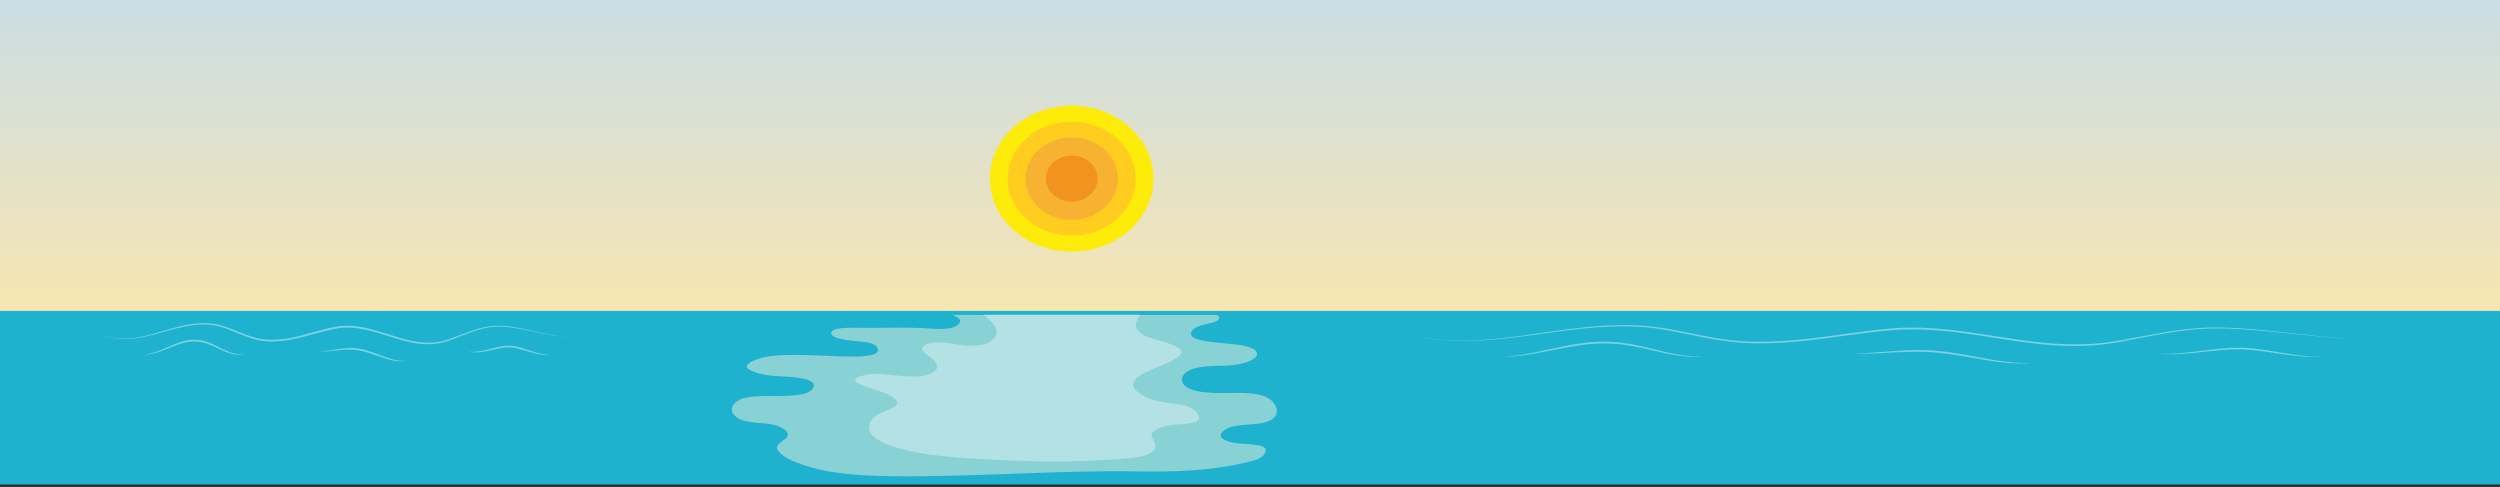 <svg xmlns="http://www.w3.org/2000/svg" xmlns:svg="http://www.w3.org/2000/svg" xmlns:xlink="http://www.w3.org/1999/xlink" id="svg897" x="0" y="0" enable-background="new 0 0 4114.8 802.3" version="1.1" viewBox="0 0 4114.8 802.3" xml:space="preserve"><rect x="0" y="0" width="4114.8" height="802.3" fill="#333333" stroke="none"/><g id="Réteg_2"><linearGradient id="SVGID_1_" x1="2161.098" x2="2161.098" y1="-60.525" y2="681.664" gradientTransform="matrix(2.007 0 0 1.171 -2279.717 -76.362)" gradientUnits="userSpaceOnUse"><stop style="stop-color:#bddbf3" id="stop2" offset="0"/><stop style="stop-color:#fce6ac" id="stop4" offset=".821"/></linearGradient><rect id="rect7" width="4114.8" height="797.3" x="0" y="-2" fill="url(#SVGID_1_)"/></g><rect style="fill:#1fb2ce" id="rect36" width="4114.8" height="285.6" x="0" y="511.7"/><g id="g42"><path style="fill:#88d2d6" id="path38" d="m 1578.2,533 c -11.2,12.2 -42.1,7.8 -59.4,7 -30.1,-1.4 -60.9,-0.3 -91,-0.3 -15.2,0 -31.5,-1.1 -46.5,0.9 -15.5,2 -18.5,11.1 -2.3,16 9.3,2.8 19.4,3.7 29.4,4.8 10.2,1.1 29,1.9 34.4,9 11.7,15.3 -22.7,16.6 -38.5,16.5 -35.2,-0.2 -70.5,-3.2 -105.7,-2.5 -13,0.2 -26.7,0.5 -39.2,3.1 -9,1.8 -41.3,11.7 -25.9,20.9 12.8,7.6 32.5,9.9 49.4,10.9 14.5,0.8 61.8,1.6 56.2,17.8 -6.1,17.6 -56.5,14.2 -77.3,14.7 -15.1,0.4 -35.7,0.3 -47.2,7.7 -16.1,10.4 -12.5,25 7.7,32.1 18.5,6.5 44.5,2.8 61.3,11 10.1,5 18.1,11.1 9.9,18.8 -6.6,6.2 -18.8,10.6 -13,19.8 5.3,8.3 16.4,14.2 28,19 48.2,19.9 107.3,23 163.3,23.6 134.3,1.4 268.2,-10.2 402.5,-7.9 58,1 113.4,-0.9 168.7,-13 11.5,-2.5 30.7,-6.1 36.8,-13.7 3.8,-4.8 6.7,-11.8 -2.9,-14.7 -11.4,-3.5 -24.8,-3.4 -37.1,-4.5 -15,-1.3 -40.2,-7.3 -26.7,-20.2 12.8,-12.2 43,-9.7 62.6,-13.2 21.2,-3.9 30.1,-13.8 24.1,-27.8 -5.3,-12.5 -19.6,-19.1 -39.3,-21.1 -30.5,-3.1 -65.7,2.7 -94.7,-5.1 -29.4,-7.9 -26.3,-30.2 3.5,-37.1 19,-4.4 39,-2.8 58.7,-4.4 13.5,-1.1 47.4,-9.2 39.9,-22.1 -7.2,-12.4 -50.6,-13.2 -67.4,-15.4 -11.1,-1.4 -40.5,-3.9 -40.3,-14.5 0.1,-6.4 8.1,-10.9 16.7,-13.4 5.9,-1.7 11.9,-3 17.9,-4.4 10.5,-2.6 16.4,-8.4 8.5,-13 H 1568 c 7.7,4 16.8,7.6 10.2,14.7 z"/><path style="fill:#b3e1e4" id="path40" d="m 1932.5,699 c 13,-1.3 46.5,-0.7 40.4,-14.4 -8,-18 -30.4,-18.8 -55,-22.2 -15.1,-2.1 -27.8,-5.8 -39,-12.7 -44.1,-27.5 29.1,-43.1 54.8,-58.5 36.7,-21.9 -31.4,-28.7 -50.2,-39.1 -20,-11.1 -15,-22.4 -6.7,-34 h -257.6 c 12.3,10.2 25.5,23 19.9,34.4 -6.6,13.5 -27.7,18.2 -48.2,16.3 -16.9,-1.5 -34.9,-6 -52,-5.2 -11.6,0.5 -27.3,6.3 -18.8,15.1 2.9,3 6.5,5.7 10,8.4 10.3,7.9 19,16.9 5.8,25.7 -21.2,14.1 -70.6,2.3 -96.5,2.5 -8.5,0.1 -43.6,5.7 -28.4,14.5 6.9,4 15,6.9 23.2,9.7 13.2,4.5 30.8,9.1 39.2,17.5 5.7,5.7 3.5,10.3 -4.6,14.5 -12.9,6.6 -28.7,10 -35,20.8 -7.4,12.8 -2.4,24.5 14.2,33.2 42.9,22.4 111.3,26.5 164.2,29.9 56.6,3.6 113.9,4.9 170.8,3.3 20.4,-0.6 40.8,-2.1 61.2,-3.3 21.5,-1.3 61.3,-4.7 57.3,-24.2 -1.2,-5.7 -9.5,-13.7 -4.7,-19.4 6.4,-7.8 23,-11.6 35.7,-12.8 z"/></g><g id="g60"><g style="opacity:.4" id="g46"><path style="fill:#fff" id="path44" d="m 2341.1,555.8 c 0,0 1.5,0.2 4.4,0.6 2.9,0.4 7.2,1.1 12.9,1.7 11.3,1.3 27.9,2.7 49.1,2.6 21.2,0 46.9,-1.8 76.2,-5.4 29.3,-3.5 62.2,-9 98.3,-13.6 18.1,-2.3 36.9,-4.3 56.5,-5.5 19.6,-1.1 39.9,-1.5 60.8,-0.3 2.6,0.2 5.2,0.3 7.8,0.5 l 2,0.1 2,0.2 c 1.3,0.1 2.6,0.3 3.9,0.4 5.2,0.5 10.5,1.3 15.9,1.9 10.6,1.5 21.3,3.4 32,5.5 21.5,4.1 43.3,9.1 65.7,12.6 11.2,1.8 22.5,3.3 34,4.2 2.9,0.3 5.7,0.4 8.6,0.6 l 4.3,0.2 1.1,0.1 c 0.3,0 0.7,0 1.1,0 h 2.2 c 2.9,0 5.8,0.1 8.7,0.1 l 4.4,0.1 h 4.4 c 23.3,-0.1 47,-1.5 70.6,-4 47.4,-4.9 95.2,-13.6 143.6,-17.7 6,-0.6 12.1,-0.8 18.2,-1.2 6.1,-0.1 12.2,-0.4 18.2,-0.3 6.1,-0.1 12.1,0.2 18.2,0.3 6.1,0.3 12.1,0.6 18.1,1 24.2,1.7 48.1,4.9 71.7,8.4 23.6,3.6 47,7.5 70.1,10.7 11.6,1.6 23.1,3 34.6,4.2 11.5,1.1 22.9,2 34.2,2.5 11.3,0.4 22.6,0.6 33.7,0.3 2.8,-0.1 5.6,-0.2 8.3,-0.4 1.4,-0.1 2.8,-0.1 4.1,-0.2 1.4,-0.1 2.8,-0.2 4.1,-0.3 2.7,-0.2 5.5,-0.4 8.2,-0.6 2.7,-0.3 5.4,-0.6 8.2,-0.9 1.4,-0.1 2.7,-0.3 4.1,-0.4 1.3,-0.2 2.7,-0.4 4,-0.6 2.7,-0.4 5.4,-0.7 8,-1.1 5.3,-0.9 10.7,-1.7 15.9,-2.6 10.5,-1.8 20.9,-3.8 31.1,-5.7 20.5,-3.9 40.4,-7.7 59.9,-10.3 19.5,-2.7 38.4,-4.3 56.6,-4.5 2.3,0 4.5,0 6.8,0 2.3,0 4.5,-0.1 6.7,0 4.5,0.1 8.9,0.2 13.2,0.3 4.3,0.2 8.6,0.4 12.9,0.6 4.2,0.3 8.4,0.5 12.6,0.8 16.5,1.2 32.2,2.7 46.9,4.2 29.4,3.1 55,6.2 76.1,8.3 21.1,2.1 37.7,3.4 49.1,4.1 5.7,0.4 10,0.5 13,0.7 2.9,0.1 4.4,0.2 4.4,0.2 0,0 -1.5,-0.1 -4.4,-0.2 -2.9,-0.1 -7.3,-0.2 -13,-0.6 -11.4,-0.6 -28,-1.7 -49.1,-3.7 -21.1,-1.9 -46.7,-4.9 -76.1,-7.7 -14.7,-1.4 -30.4,-2.8 -46.9,-3.9 -16.5,-1 -33.9,-1.9 -52.1,-1.5 -18.1,0.3 -37,2 -56.4,4.7 -19.4,2.7 -39.3,6.6 -59.7,10.6 -10.2,2 -20.6,4 -31.1,5.9 -5.3,1 -10.6,1.8 -15.9,2.7 -2.7,0.4 -5.4,0.8 -8.1,1.2 -1.4,0.2 -2.7,0.4 -4.1,0.6 -1.4,0.2 -2.7,0.3 -4.1,0.5 -2.7,0.3 -5.5,0.6 -8.2,0.9 -2.7,0.2 -5.5,0.4 -8.3,0.7 -1.4,0.1 -2.8,0.2 -4.2,0.3 -1.4,0.1 -2.8,0.1 -4.2,0.2 -2.8,0.1 -5.6,0.3 -8.4,0.4 -11.2,0.3 -22.5,0.2 -33.9,-0.2 -11.4,-0.5 -22.8,-1.3 -34.3,-2.5 -11.5,-1.2 -23.1,-2.6 -34.7,-4.2 -23.2,-3.2 -46.6,-7.1 -70.1,-10.6 -23.6,-3.5 -47.4,-6.7 -71.5,-8.3 -6,-0.5 -12,-0.7 -18.1,-1 -6,-0.1 -12.1,-0.4 -18.1,-0.3 -6,-0.1 -12.1,0.2 -18.1,0.3 -6,0.3 -12,0.6 -18.1,1.2 -24.1,2.1 -48.1,5.2 -72.1,8.4 -23.9,3.3 -47.8,6.6 -71.5,9.1 -23.8,2.5 -47.5,3.8 -70.9,3.9 h -4.4 l -4.4,-0.1 c -2.9,-0.1 -5.8,-0.1 -8.7,-0.2 h -2.2 c -0.4,0 -0.7,0 -1.1,0 l -1.1,-0.1 -4.4,-0.3 c -2.9,-0.2 -5.8,-0.3 -8.7,-0.6 -11.6,-0.9 -22.9,-2.5 -34.2,-4.2 -11.3,-1.8 -22.3,-3.9 -33.3,-6.2 -11,-2.2 -21.8,-4.5 -32.5,-6.6 -10.7,-2.1 -21.3,-4 -31.9,-5.6 -5.3,-0.7 -10.5,-1.5 -15.8,-2 -1.3,-0.1 -2.6,-0.3 -3.9,-0.4 l -1.9,-0.2 -2,-0.1 c -2.6,-0.2 -5.2,-0.4 -7.8,-0.5 -20.8,-1.3 -41,-1 -60.6,0.1 -19.5,1.1 -38.4,3.1 -56.4,5.3 -18,2.2 -35.3,4.7 -51.7,7 -16.4,2.3 -32,4.4 -46.7,6 -29.4,3.4 -55.1,4.9 -76.4,4.8 -21.2,-0.1 -37.9,-1.6 -49.1,-2.9 -5.7,-0.6 -9.9,-1.3 -12.9,-1.8 -2.4,-0.5 -3.9,-0.7 -3.9,-0.7 z"/></g><g style="opacity:.4" id="g50"><path style="fill:#fff" id="path48" d="m 2476.1,587 c 0,0 1.3,-0.1 3.8,-0.3 2.4,-0.2 6,-0.4 10.6,-1 2.3,-0.3 4.8,-0.5 7.5,-0.9 2.7,-0.4 5.7,-0.8 8.8,-1.3 3.1,-0.5 6.5,-1.1 10,-1.7 3.5,-0.7 7.2,-1.4 11.1,-2.1 7.7,-1.6 16,-3.3 24.8,-5.3 8.8,-1.9 18.1,-4 27.8,-5.8 9.7,-1.9 19.7,-3.5 30,-4.6 2.6,-0.3 5.2,-0.5 7.8,-0.8 2.6,-0.2 5.2,-0.3 7.8,-0.5 2.6,-0.2 5.2,-0.2 7.9,-0.3 l 4,-0.1 c 0.7,0 1.3,0 2,0 h 2 c 2.6,0.1 5.2,0.1 7.9,0.2 l 2,0.1 2,0.1 3.9,0.3 c 5.3,0.3 10.4,1 15.6,1.6 10.3,1.5 20.3,3.4 29.9,5.6 9.6,2.2 18.8,4.6 27.5,6.7 4.4,1.1 8.6,2.1 12.7,3 2.1,0.4 4.1,0.9 6.1,1.3 2,0.4 4,0.8 5.9,1.2 3.9,0.7 7.5,1.4 11.1,1.9 3.5,0.5 6.9,1.1 10.1,1.3 1.6,0.2 3.1,0.3 4.6,0.5 1.5,0.1 2.9,0.3 4.3,0.4 2.8,0.1 5.3,0.3 7.6,0.4 2.3,0.2 4.3,0.1 6.1,0.2 1.8,0 3.3,0 4.5,0 2.5,0 3.8,0 3.8,0 0,0 -1.3,0 -3.8,0.1 -1.2,0 -2.7,0.1 -4.5,0.2 -1.8,0.1 -3.8,0.2 -6.1,0.1 -2.3,0 -4.8,-0.1 -7.6,-0.2 -1.4,0 -2.8,-0.1 -4.3,-0.2 -1.5,-0.1 -3,-0.2 -4.6,-0.3 -3.2,-0.2 -6.6,-0.6 -10.1,-1 -3.6,-0.3 -7.3,-1 -11.2,-1.6 -2,-0.3 -3.9,-0.7 -5.9,-1.1 -2,-0.4 -4.1,-0.8 -6.2,-1.2 -4.1,-0.9 -8.5,-1.8 -12.8,-2.8 -8.8,-2 -18,-4.1 -27.6,-6.3 -9.6,-2.1 -19.5,-3.9 -29.7,-5.3 -5.1,-0.6 -10.2,-1.3 -15.4,-1.5 l -3.9,-0.3 -1.9,-0.1 h -2 c -2.6,-0.1 -5.2,-0.1 -7.9,-0.2 l -2,-0.1 c -0.6,0 -1.3,0 -1.9,0 l -3.9,0.1 c -2.6,0.1 -5.2,0.1 -7.8,0.3 -2.6,0.2 -5.2,0.3 -7.8,0.5 -2.6,0.3 -5.1,0.5 -7.7,0.8 -10.2,1.2 -20.2,2.6 -29.9,4.4 -9.6,1.7 -19,3.6 -27.8,5.3 -8.8,1.8 -17.2,3.4 -24.9,4.8 -3.9,0.7 -7.6,1.3 -11.1,1.9 -3.6,0.5 -6.9,1 -10.1,1.4 -3.2,0.4 -6.1,0.7 -8.9,1 -2.8,0.3 -5.3,0.5 -7.6,0.7 -1.1,0.1 -2.2,0.2 -3.2,0.3 -1,0.1 -2,0.1 -2.9,0.1 -1.8,0.1 -3.3,0.1 -4.5,0.2 -2.7,-0.2 -4,-0.1 -4,-0.1 z"/></g><g style="opacity:.4" id="g54"><path style="fill:#fff" id="path52" d="m 3052.7,581.8 c 0,0 1.1,0 3.3,-0.1 2.1,-0.1 5.3,-0.2 9.3,-0.4 4,-0.2 8.8,-0.5 14.4,-0.8 5.5,-0.4 11.8,-0.8 18.6,-1.3 6.8,-0.5 14.2,-1 22,-1.6 7.8,-0.5 16.1,-1.1 24.7,-1.3 8.6,-0.3 17.4,-0.4 26.5,0 1.1,0 2.3,0.1 3.4,0.1 1.1,0.1 2.3,0.1 3.4,0.2 2.3,0.2 4.5,0.2 6.8,0.5 2.3,0.2 4.6,0.4 6.8,0.7 l 6.8,0.7 3.4,0.4 3.4,0.5 c 2.3,0.3 4.5,0.6 6.8,0.9 4.5,0.7 9,1.4 13.4,2.1 8.9,1.5 17.6,3.2 26,4.7 8.4,1.6 16.5,3.1 24.2,4.4 3.9,0.6 7.6,1.3 11.3,1.8 3.6,0.5 7.2,1.1 10.6,1.5 3.4,0.4 6.6,0.8 9.7,1.1 3.1,0.3 6,0.7 8.8,0.8 2.8,0.2 5.4,0.4 7.8,0.5 2.4,0.1 4.6,0.1 6.6,0.2 1,0 1.9,0.1 2.8,0.1 0.9,0 1.7,0 2.5,0 1.5,0 2.9,0 3.9,0 2.1,0 3.3,0 3.3,0 0,0 -1.1,0.1 -3.3,0.2 -1.1,0.1 -2.4,0.1 -3.9,0.2 -0.8,0 -1.6,0.1 -2.5,0.1 -0.9,0 -1.8,0 -2.8,0 -2,0 -4.2,0 -6.6,0.1 -2.4,0 -5,-0.1 -7.8,-0.2 -5.6,-0.2 -11.8,-0.6 -18.7,-1.3 -3.4,-0.3 -7,-0.8 -10.6,-1.2 -3.7,-0.5 -7.4,-1 -11.3,-1.6 -7.8,-1.2 -15.9,-2.5 -24.4,-4 -8.4,-1.5 -17.1,-3 -26,-4.4 -4.4,-0.8 -8.9,-1.4 -13.4,-2.1 -2.2,-0.3 -4.5,-0.6 -6.7,-0.9 l -3.4,-0.4 -3.4,-0.4 -6.8,-0.8 c -2.3,-0.2 -4.5,-0.4 -6.8,-0.7 -2.2,-0.3 -4.5,-0.3 -6.7,-0.5 -1.1,-0.1 -2.2,-0.1 -3.4,-0.2 -1.1,0 -2.2,-0.1 -3.4,-0.1 -4.5,-0.2 -8.9,-0.3 -13.3,-0.3 -4.4,0 -8.7,0 -13,0.1 -17.1,0.3 -33,1.2 -46.7,1.9 -6.8,0.4 -13.1,0.6 -18.7,0.8 -5.6,0.2 -10.4,0.3 -14.4,0.3 -4,0.1 -7.1,0 -9.3,0 -2,-0.3 -3.2,-0.3 -3.2,-0.3 z"/></g><g style="opacity:.4" id="g58"><path style="fill:#fff" id="path56" d="m 3547.6,581.8 c 0,0 1.1,0.1 3.1,0.2 1,0.1 2.2,0.1 3.7,0.2 0.7,0 1.5,0.1 2.4,0.1 0.8,0 1.7,0 2.7,0 1.9,0 4,0.1 6.2,0.1 2.3,-0.1 4.7,-0.1 7.3,-0.2 2.6,0 5.4,-0.3 8.3,-0.4 2.9,-0.1 6,-0.4 9.2,-0.7 6.4,-0.5 13.4,-1.3 20.7,-2.2 7.3,-0.9 15.1,-1.9 23.1,-2.9 8,-1 16.3,-2 24.8,-2.7 8.5,-0.7 17.1,-1.1 25.8,-1.1 2.2,0 4.3,0.1 6.5,0.2 l 3.2,0.1 c 1.1,0.1 2.2,0.2 3.2,0.2 2.1,0.2 4.3,0.3 6.4,0.5 2.1,0.2 4.3,0.4 6.4,0.6 8.5,0.9 16.7,2.1 24.7,3.4 8,1.3 15.7,2.6 22.9,3.8 7.3,1.2 14.2,2.3 20.6,3.2 1.6,0.2 3.2,0.4 4.7,0.6 1.5,0.2 3,0.3 4.5,0.5 2.9,0.4 5.7,0.6 8.3,0.8 2.6,0.3 5.1,0.4 7.3,0.5 2.3,0.2 4.3,0.2 6.2,0.2 1.9,0 3.6,0.1 5,0.1 1.5,0 2.7,0 3.7,-0.1 2,0 3.1,0 3.1,0 0,0 -1.1,0.1 -3.1,0.2 -1,0.1 -2.2,0.2 -3.7,0.2 -1.5,0.1 -3.1,0.1 -5,0.1 -1.9,0 -4,0.1 -6.2,0 -2.3,-0.1 -4.7,0 -7.4,-0.2 -2.6,-0.1 -5.4,-0.3 -8.4,-0.5 -1.5,-0.1 -3,-0.3 -4.5,-0.4 -1.5,-0.2 -3.1,-0.3 -4.7,-0.5 -12.9,-1.4 -27.8,-3.7 -43.7,-6.1 -8,-1.2 -16.2,-2.2 -24.6,-3.1 -2.1,-0.2 -4.2,-0.4 -6.3,-0.6 -2.1,-0.2 -4.3,-0.3 -6.4,-0.5 -1.1,-0.1 -2.2,-0.2 -3.2,-0.2 l -3.2,-0.1 c -2.1,0 -4.3,-0.2 -6.4,-0.2 -8.6,0 -17.1,0.3 -25.5,1 -8.4,0.7 -16.7,1.5 -24.7,2.4 -8,0.9 -15.8,1.7 -23.1,2.5 -7.4,0.7 -14.3,1.3 -20.8,1.7 -6.5,0.4 -12.4,0.6 -17.6,0.5 -2.6,0 -5.1,0 -7.4,-0.1 -2.3,-0.1 -4.4,-0.2 -6.2,-0.3 -0.9,-0.1 -1.8,-0.1 -2.7,-0.1 -0.8,-0.1 -1.6,-0.2 -2.3,-0.2 -1.5,-0.2 -2.7,-0.3 -3.7,-0.4 -2.1,0 -3.2,-0.1 -3.2,-0.1 z"/></g></g><g id="g236"><g style="opacity:.4" id="g222"><path style="fill:#fff" id="path220" d="m 171.5,552.5 c 0,0 0.7,0.2 2.2,0.6 1.4,0.4 3.5,1.1 6.3,1.7 5.6,1.3 13.9,2.6 24.7,2.6 5.3,-0.1 11.3,-0.4 17.6,-1.4 6.4,-0.9 13.2,-2.3 20.5,-4.1 14.5,-3.5 30.5,-8.9 48.3,-13.5 8.9,-2.3 18.3,-4.3 28.2,-5.5 2.5,-0.3 5,-0.6 7.5,-0.7 1.3,-0.1 2.5,-0.2 3.8,-0.2 1.3,0 2.6,-0.1 3.9,-0.1 1.3,-0.1 2.6,0 3.9,0 1.3,0 2.6,0.1 3.9,0.1 1.3,0.1 2.6,0.2 3.9,0.3 l 2,0.2 2,0.3 c 1.3,0.2 2.6,0.3 4,0.5 1.3,0.3 2.6,0.5 4,0.8 1.3,0.2 2.6,0.6 3.9,0.9 1.3,0.4 2.7,0.7 3.9,1.1 5.2,1.5 10.4,3.4 15.6,5.4 10.3,4 20.6,8.7 31.5,12.2 2.7,0.9 5.5,1.7 8.2,2.4 1.4,0.3 2.8,0.7 4.2,1 1.4,0.4 2.8,0.5 4.2,0.8 l 2.1,0.4 2.1,0.3 2.2,0.2 1.1,0.1 c 0.1,0 0.2,0 0.2,0 h 0.3 0.6 c 1.5,0.1 2.9,0.1 4.4,0.2 l 2.2,0.1 c 0.7,0 1.5,0 2.2,0 11.7,-0.1 23.5,-1.4 35.3,-3.9 23.5,-4.9 46.6,-13.4 71,-17.7 l 2.3,-0.4 1.1,-0.2 1.2,-0.1 4.7,-0.5 c 3.1,-0.2 6.2,-0.4 9.3,-0.3 3.1,-0.1 6.2,0.2 9.3,0.4 l 4.6,0.5 c 1.5,0.1 3.1,0.4 4.6,0.6 12.2,1.8 24,5 35.6,8.5 11.6,3.5 22.9,7.4 34.2,10.6 5.7,1.6 11.3,3 17,4.2 5.7,1.1 11.4,2 17,2.6 5.7,0.5 11.3,0.6 16.9,0.3 1.4,-0.1 2.8,-0.2 4.2,-0.4 l 2.1,-0.2 2,-0.3 c 1.4,-0.2 2.7,-0.4 4.1,-0.6 1.3,-0.3 2.7,-0.6 4,-0.9 0.7,-0.2 1.3,-0.3 2,-0.4 l 2,-0.6 c 1.3,-0.4 2.6,-0.7 3.9,-1.1 2.6,-0.9 5.2,-1.7 7.7,-2.6 5.1,-1.8 10.1,-3.7 15,-5.5 9.8,-3.8 19.4,-7.5 29,-10.2 9.6,-2.7 19.1,-4.4 28.4,-4.8 2.3,-0.1 4.6,-0.1 6.9,-0.1 2.3,0.1 4.5,0.2 6.7,0.3 2.2,0.2 4.4,0.4 6.5,0.6 2.1,0.3 4.3,0.5 6.3,0.8 8.3,1.2 16.1,2.7 23.5,4.2 14.6,3.1 27.3,6.2 37.8,8.3 10.5,2.1 18.8,3.5 24.5,4.1 1.4,0.2 2.7,0.3 3.8,0.4 1.1,0.1 2,0.2 2.7,0.3 1.5,0.1 2.2,0.2 2.2,0.2 0,0 -0.8,-0.1 -2.2,-0.2 -0.7,-0.1 -1.7,-0.1 -2.8,-0.2 -1.1,-0.1 -2.4,-0.2 -3.8,-0.4 -5.7,-0.6 -14.1,-1.7 -24.6,-3.7 -10.5,-2 -23.2,-4.9 -37.9,-7.8 -7.3,-1.4 -15.1,-2.8 -23.4,-3.9 -2.1,-0.2 -4.2,-0.5 -6.3,-0.7 -2.1,-0.2 -4.3,-0.4 -6.5,-0.5 -2.2,-0.1 -4.4,-0.2 -6.6,-0.3 -2.2,0 -4.5,0.1 -6.8,0.2 -9.1,0.5 -18.5,2.2 -28,5 -9.5,2.8 -19,6.6 -28.8,10.4 -4.9,1.9 -9.9,3.9 -15,5.7 -2.6,1 -5.1,1.8 -7.7,2.7 -1.3,0.4 -2.7,0.8 -4,1.2 l -2,0.6 c -0.7,0.2 -1.4,0.3 -2,0.5 -1.4,0.3 -2.7,0.6 -4.1,0.9 -1.4,0.2 -2.8,0.5 -4.2,0.7 l -2.1,0.3 -2.1,0.2 c -1.4,0.1 -2.8,0.3 -4.3,0.4 -5.7,0.3 -11.5,0.2 -17.3,-0.2 -5.8,-0.5 -11.6,-1.4 -17.3,-2.6 -5.8,-1.2 -11.5,-2.6 -17.2,-4.2 -11.4,-3.2 -22.8,-7 -34.3,-10.5 -11.5,-3.5 -23.2,-6.6 -35.2,-8.3 -1.5,-0.2 -3,-0.4 -4.5,-0.6 l -4.5,-0.4 c -3,-0.2 -6,-0.4 -9.1,-0.3 -3,-0.1 -6,0.2 -9,0.3 l -4.5,0.5 -1.1,0.1 -1.1,0.2 -2.3,0.4 c -12,2.1 -23.8,5.2 -35.6,8.4 -11.8,3.2 -23.5,6.6 -35.4,9 -11.9,2.5 -23.9,3.9 -35.9,3.9 -1.5,0 -3,0 -4.4,-0.1 -1.5,-0.1 -2.9,-0.1 -4.4,-0.2 h -0.6 -0.3 c -0.2,0 -0.2,0 -0.3,0 l -1.1,-0.1 -2.2,-0.3 -2.2,-0.3 -2.2,-0.4 c -1.4,-0.3 -2.9,-0.5 -4.3,-0.8 -1.4,-0.3 -2.9,-0.7 -4.3,-1 -2.8,-0.8 -5.6,-1.6 -8.4,-2.5 -5.5,-1.8 -10.8,-3.9 -16.1,-6 -5.2,-2.1 -10.4,-4.3 -15.5,-6.4 -10.2,-4.1 -20.4,-7.6 -30.8,-8.9 l -1.9,-0.3 -1.9,-0.2 c -1.3,-0.1 -2.6,-0.2 -3.9,-0.3 -1.3,0 -2.6,-0.1 -3.8,-0.1 -1.3,0 -2.5,-0.1 -3.8,-0.1 -1.3,0 -2.5,0 -3.8,0.1 -1.3,0 -2.5,0.1 -3.8,0.2 -2.5,0.1 -5,0.4 -7.4,0.6 -9.8,1.1 -19.1,3.1 -28,5.2 -8.9,2.2 -17.4,4.7 -25.4,6.9 -8.1,2.3 -15.7,4.3 -23,6 -7.3,1.7 -14.2,3 -20.6,3.8 -6.4,0.9 -12.4,1.1 -17.8,1.2 -10.8,0 -19.1,-1.6 -24.7,-3 -2.8,-0.6 -4.9,-1.4 -6.3,-1.8 -1.5,-0.6 -2.3,-0.8 -2.3,-0.8 z"/></g><g style="opacity:.4" id="g226"><path style="fill:#fff" id="path224" d="m 238.5,583.7 c 0,0 0.7,-0.1 1.9,-0.3 1.2,-0.2 3.1,-0.5 5.4,-1.1 1.1,-0.3 2.4,-0.5 3.8,-0.9 1.4,-0.4 2.8,-0.8 4.4,-1.3 1.5,-0.5 3.2,-1.1 4.9,-1.7 1.7,-0.7 3.5,-1.4 5.4,-2.1 3.7,-1.5 7.7,-3.3 12,-5.1 4.2,-1.9 8.7,-3.8 13.5,-5.7 4.7,-1.9 9.8,-3.5 15,-4.7 5.2,-1.3 10.8,-1.8 16.3,-1.8 5.5,0.1 11,1 16.2,2.5 5.2,1.5 10.1,3.5 14.7,5.7 4.6,2.1 8.9,4.4 13.1,6.5 4.1,2 8.1,3.9 11.8,5.4 3.7,1.5 7.2,2.6 10.4,3.3 3.2,0.7 6,1.1 8.3,1.3 1.2,0.1 2.2,0.2 3.1,0.2 0.9,0.1 1.7,0.1 2.3,0 1.3,0 1.9,0 1.9,0 0,0 -0.7,0.1 -1.9,0.2 -0.6,0.1 -1.4,0.1 -2.3,0.2 -0.5,0 -1,0 -1.5,0.1 -0.5,0 -1.1,0 -1.7,0 -2.4,0 -5.3,-0.3 -8.5,-0.8 -3.3,-0.5 -6.9,-1.4 -10.8,-2.8 -3.9,-1.3 -7.9,-3 -12.2,-5 -4.2,-1.9 -8.6,-4.1 -13.2,-6.1 -2.3,-1 -4.6,-2 -7,-2.9 -2.4,-0.9 -4.9,-1.7 -7.4,-2.4 -5,-1.4 -10.2,-2.2 -15.5,-2.3 -5.2,0 -10.5,0.4 -15.6,1.6 -5.1,1.2 -10,2.6 -14.7,4.4 -4.7,1.7 -9.2,3.5 -13.5,5.2 -4.3,1.7 -8.4,3.3 -12.2,4.7 -1.9,0.7 -3.8,1.3 -5.5,1.9 -1.8,0.5 -3.5,1 -5.1,1.5 -1.6,0.4 -3.1,0.7 -4.5,1.1 -1.4,0.3 -2.7,0.5 -3.9,0.7 -2.3,0.5 -4.2,0.5 -5.4,0.6 -1.3,-0.2 -2,-0.1 -2,-0.1 z"/></g><g style="opacity:.4" id="g230"><path style="fill:#fff" id="path228" d="m 524.5,578.5 c 0,0 0.6,0 1.7,-0.1 1.1,-0.1 2.7,-0.2 4.7,-0.4 4,-0.4 9.7,-1.1 16.5,-2.2 3.4,-0.5 7.1,-1.1 11,-1.6 3.9,-0.5 8.1,-1 12.4,-1.3 1.1,-0.1 2.2,-0.1 3.3,-0.1 1.1,0 2.2,-0.1 3.3,-0.1 1.1,0 2.3,0 3.4,0 1.1,0.1 2.3,0.2 3.4,0.2 4.6,0.4 9.3,1.3 13.7,2.3 4.5,1.1 9,2.5 13.3,3.9 4.3,1.4 8.5,3.1 12.5,4.6 4,1.5 7.9,3 11.6,4.3 1.9,0.6 3.7,1.2 5.4,1.8 1.8,0.5 3.5,1.1 5.1,1.5 3.3,0.9 6.4,1.5 9.1,1.9 1.4,0.2 2.7,0.3 3.9,0.5 1.2,0.1 2.3,0.1 3.3,0.2 0.5,0 1,0.1 1.4,0.1 0.4,0 0.9,0 1.3,0 0.8,0 1.4,0 2,0 1.1,0 1.7,0 1.7,0 0,0 -0.6,0.1 -1.6,0.2 -0.5,0.1 -1.2,0.1 -2,0.2 -0.4,0 -0.8,0.1 -1.3,0.1 -0.4,0 -0.9,0 -1.4,0 -1,0 -2.1,0 -3.4,0.1 -1.2,0 -2.5,-0.1 -3.9,-0.2 -2.8,-0.2 -6,-0.7 -9.4,-1.4 -1.7,-0.3 -3.5,-0.8 -5.3,-1.2 -1.8,-0.5 -3.7,-1 -5.6,-1.6 -3.8,-1.2 -7.8,-2.5 -11.8,-3.9 -4.1,-1.4 -8.3,-2.9 -12.5,-4.3 -4.3,-1.5 -8.6,-2.7 -13,-3.8 -4.5,-1.1 -8.9,-2 -13.3,-2.4 -4.4,-0.4 -8.8,-0.4 -13.1,-0.3 -4.3,0.1 -8.4,0.5 -12.3,0.8 -3.9,0.4 -7.6,0.8 -11.1,1.1 -6.9,0.7 -12.6,1 -16.7,1.1 -2,0.1 -3.6,0 -4.7,0 -1,0 -1.6,0 -1.6,0 z"/></g><g style="opacity:.4" id="g234"><path style="fill:#fff" id="path232" d="m 770,578.5 c 0,0 0.5,0.1 1.5,0.2 0.5,0.1 1.1,0.1 1.9,0.2 0.4,0 0.8,0.1 1.2,0.1 0.4,0 0.9,0 1.3,0 0.9,0 2,0 3.1,0.1 1.1,-0.1 2.4,-0.1 3.7,-0.2 2.6,-0.2 5.5,-0.6 8.7,-1.1 3.2,-0.6 6.6,-1.4 10.2,-2.2 3.6,-0.9 7.4,-1.9 11.3,-2.9 3.9,-1 8.1,-2 12.3,-2.7 4.3,-0.7 8.7,-1.1 13.1,-1.1 1.1,0.1 2.2,0.1 3.3,0.2 0.6,0 1.1,0.1 1.7,0.1 l 1.6,0.2 c 2.1,0.3 4.3,0.7 6.4,1.2 4.2,0.9 8.3,2.2 12.2,3.4 3.9,1.2 7.6,2.6 11.1,3.7 3.5,1.2 6.8,2.3 10,3.1 0.8,0.2 1.5,0.4 2.3,0.6 0.7,0.2 1.5,0.3 2.2,0.5 1.4,0.4 2.8,0.6 4.1,0.8 1.3,0.3 2.5,0.4 3.6,0.5 0.6,0.1 1.1,0.2 1.6,0.2 0.5,0 1,0 1.5,0.1 0.9,0 1.8,0.1 2.5,0.1 0.7,0 1.4,0 1.9,-0.1 1,0 1.6,0 1.6,0 0,0 -0.5,0.1 -1.5,0.2 -0.5,0.1 -1.1,0.2 -1.9,0.3 -0.7,0.1 -1.6,0.1 -2.5,0.1 -0.5,0 -1,0 -1.5,0.1 -0.5,0 -1.1,0 -1.7,0 -1.2,0 -2.4,-0.1 -3.7,-0.2 -1.3,-0.1 -2.7,-0.3 -4.2,-0.6 -0.7,-0.1 -1.5,-0.3 -2.3,-0.4 -0.8,-0.2 -1.5,-0.3 -2.3,-0.5 -3.2,-0.7 -6.6,-1.6 -10.2,-2.7 -3.6,-1.1 -7.3,-2.2 -11.2,-3.3 -3.9,-1.1 -7.9,-2.2 -12,-3.1 -2,-0.4 -4.1,-0.8 -6.2,-1.1 l -1.6,-0.2 c -0.4,0 -1,-0.1 -1.5,-0.1 l -3.2,-0.2 c -4.2,0 -8.5,0.3 -12.6,1 -4.2,0.7 -8.2,1.5 -12.2,2.4 -3.9,0.9 -7.8,1.7 -11.4,2.5 -3.7,0.7 -7.2,1.4 -10.4,1.7 -3.3,0.4 -6.3,0.6 -8.9,0.6 -1.3,0 -2.6,0 -3.7,-0.1 -1.1,-0.1 -2.2,-0.2 -3.2,-0.3 -0.5,-0.1 -0.9,-0.1 -1.3,-0.2 -0.4,-0.1 -0.8,-0.2 -1.2,-0.2 -0.7,-0.2 -1.3,-0.3 -1.8,-0.4 -1.2,-0.2 -1.7,-0.3 -1.7,-0.3 z"/></g></g><g id="g670"><g id="g660"><defs id="defs655"><path id="SVGID_2_" d="m 3332.3,426.8 c -0.6,4.6 0,48.3 0,48.3 l 16.7,11.1 c 0,0 -9.9,32.2 8.7,47.9 18.6,15.7 52.7,23.6 134.6,28.2 81.9,4.6 263,-8.9 295.8,-22.9 32.9,-13.9 22.3,-47.5 13,-65.4 -17,-32.7 -4.7,-92.2 66.4,-91.7 24,0.2 49.1,12.7 49.1,12.7 0,-1.1 -5.7,-13.9 -25.2,-23.9 -19.5,-10 -49.6,-19.8 -116.6,-1.6 -67,18.2 -96.7,58.6 -158.2,77.9 -38.7,12.2 -106.5,17.4 -139.8,2.3 -12.6,-5.7 -18.3,-61.5 -20.2,-62.4 -33.6,-1.4 -93.4,-1.1 -138,4.1 l 3.1,30.7 c 1.9,0.9 10.6,4.7 10.6,4.7 z"/></defs><clipPath id="SVGID_3_"><use id="use657" width="100%" height="100%" x="0" y="0" overflow="visible" xlink:href="#SVGID_2_" style="overflow:visible"/></clipPath></g><g id="g668"><defs id="defs663"><path id="SVGID_4_" d="m 3621.9,102 h -70.7 c -4.7,0 -8.9,2.2 -8.5,4.9 l 6.8,54.2 c 0.3,2.7 3.8,4.9 8.5,4.9 h 54.6 c 4.7,0 8.1,-2.2 8.5,-4.9 l 9.3,-54.2 c 0.5,-2.7 -3.8,-4.9 -8.5,-4.9 z"/></defs><clipPath id="SVGID_5_"><use id="use665" width="100%" height="100%" x="0" y="0" overflow="visible" xlink:href="#SVGID_4_" style="overflow:visible"/></clipPath></g></g><g id="g892"><g id="g882"><defs id="defs877"><path id="SVGID_10_" d="m 3332.3,426.8 c -0.6,4.6 0,48.3 0,48.3 l 16.7,11.1 c 0,0 -9.9,32.2 8.7,47.9 18.6,15.7 52.7,23.6 134.6,28.2 81.9,4.6 263,-8.9 295.8,-22.9 32.9,-13.9 22.3,-47.5 13,-65.4 -17,-32.7 -4.7,-92.2 66.4,-91.7 24,0.2 49.1,12.7 49.1,12.7 0,-1.1 -5.7,-13.9 -25.2,-23.9 -19.5,-10 -49.6,-19.8 -116.6,-1.6 -67,18.2 -96.7,58.6 -158.2,77.9 -38.7,12.2 -106.5,17.4 -139.8,2.3 -12.6,-5.7 -18.3,-61.5 -20.2,-62.4 -33.6,-1.4 -93.4,-1.1 -138,4.1 l 3.1,30.7 c 1.9,0.9 10.6,4.7 10.6,4.7 z"/></defs><clipPath id="SVGID_11_"><use id="use879" width="100%" height="100%" x="0" y="0" overflow="visible" xlink:href="#SVGID_10_" style="overflow:visible"/></clipPath></g><g id="g890"><defs id="defs885"><path id="SVGID_12_" d="m 3621.9,102 h -70.7 c -4.7,0 -8.9,2.2 -8.5,4.9 l 6.8,54.2 c 0.3,2.7 3.8,4.9 8.5,4.9 h 54.6 c 4.7,0 8.1,-2.2 8.5,-4.9 l 9.3,-54.2 c 0.5,-2.7 -3.8,-4.9 -8.5,-4.9 z"/></defs><clipPath id="SVGID_13_"><use id="use887" width="100%" height="100%" x="0" y="0" overflow="visible" xlink:href="#SVGID_12_" style="overflow:visible"/></clipPath></g></g><g id="g26" transform="translate(-24.082,-4.899)"><path style="clip-rule:evenodd;fill:#fdec0a;fill-rule:evenodd" id="path18" d="m 1922.6,298.9 c 0,66.3 -60.3,120.1 -134.6,120.1 -74.4,0 -134.6,-53.8 -134.6,-120.1 0,-66.3 60.3,-120.1 134.6,-120.1 74.3,0 134.6,53.8 134.6,120.1 z"/><ellipse style="clip-rule:evenodd;fill:#ffcd20;fill-rule:evenodd" id="ellipse20" cx="1788" cy="298.9" rx="105.4" ry="94"/><ellipse style="clip-rule:evenodd;fill:#f8b232;fill-rule:evenodd" id="ellipse22" cx="1788" cy="298.9" rx="76.1" ry="67.9"/><ellipse style="clip-rule:evenodd;fill:#f29320;fill-rule:evenodd" id="ellipse24" cx="1788" cy="298.9" rx="42.6" ry="38"/></g></svg>